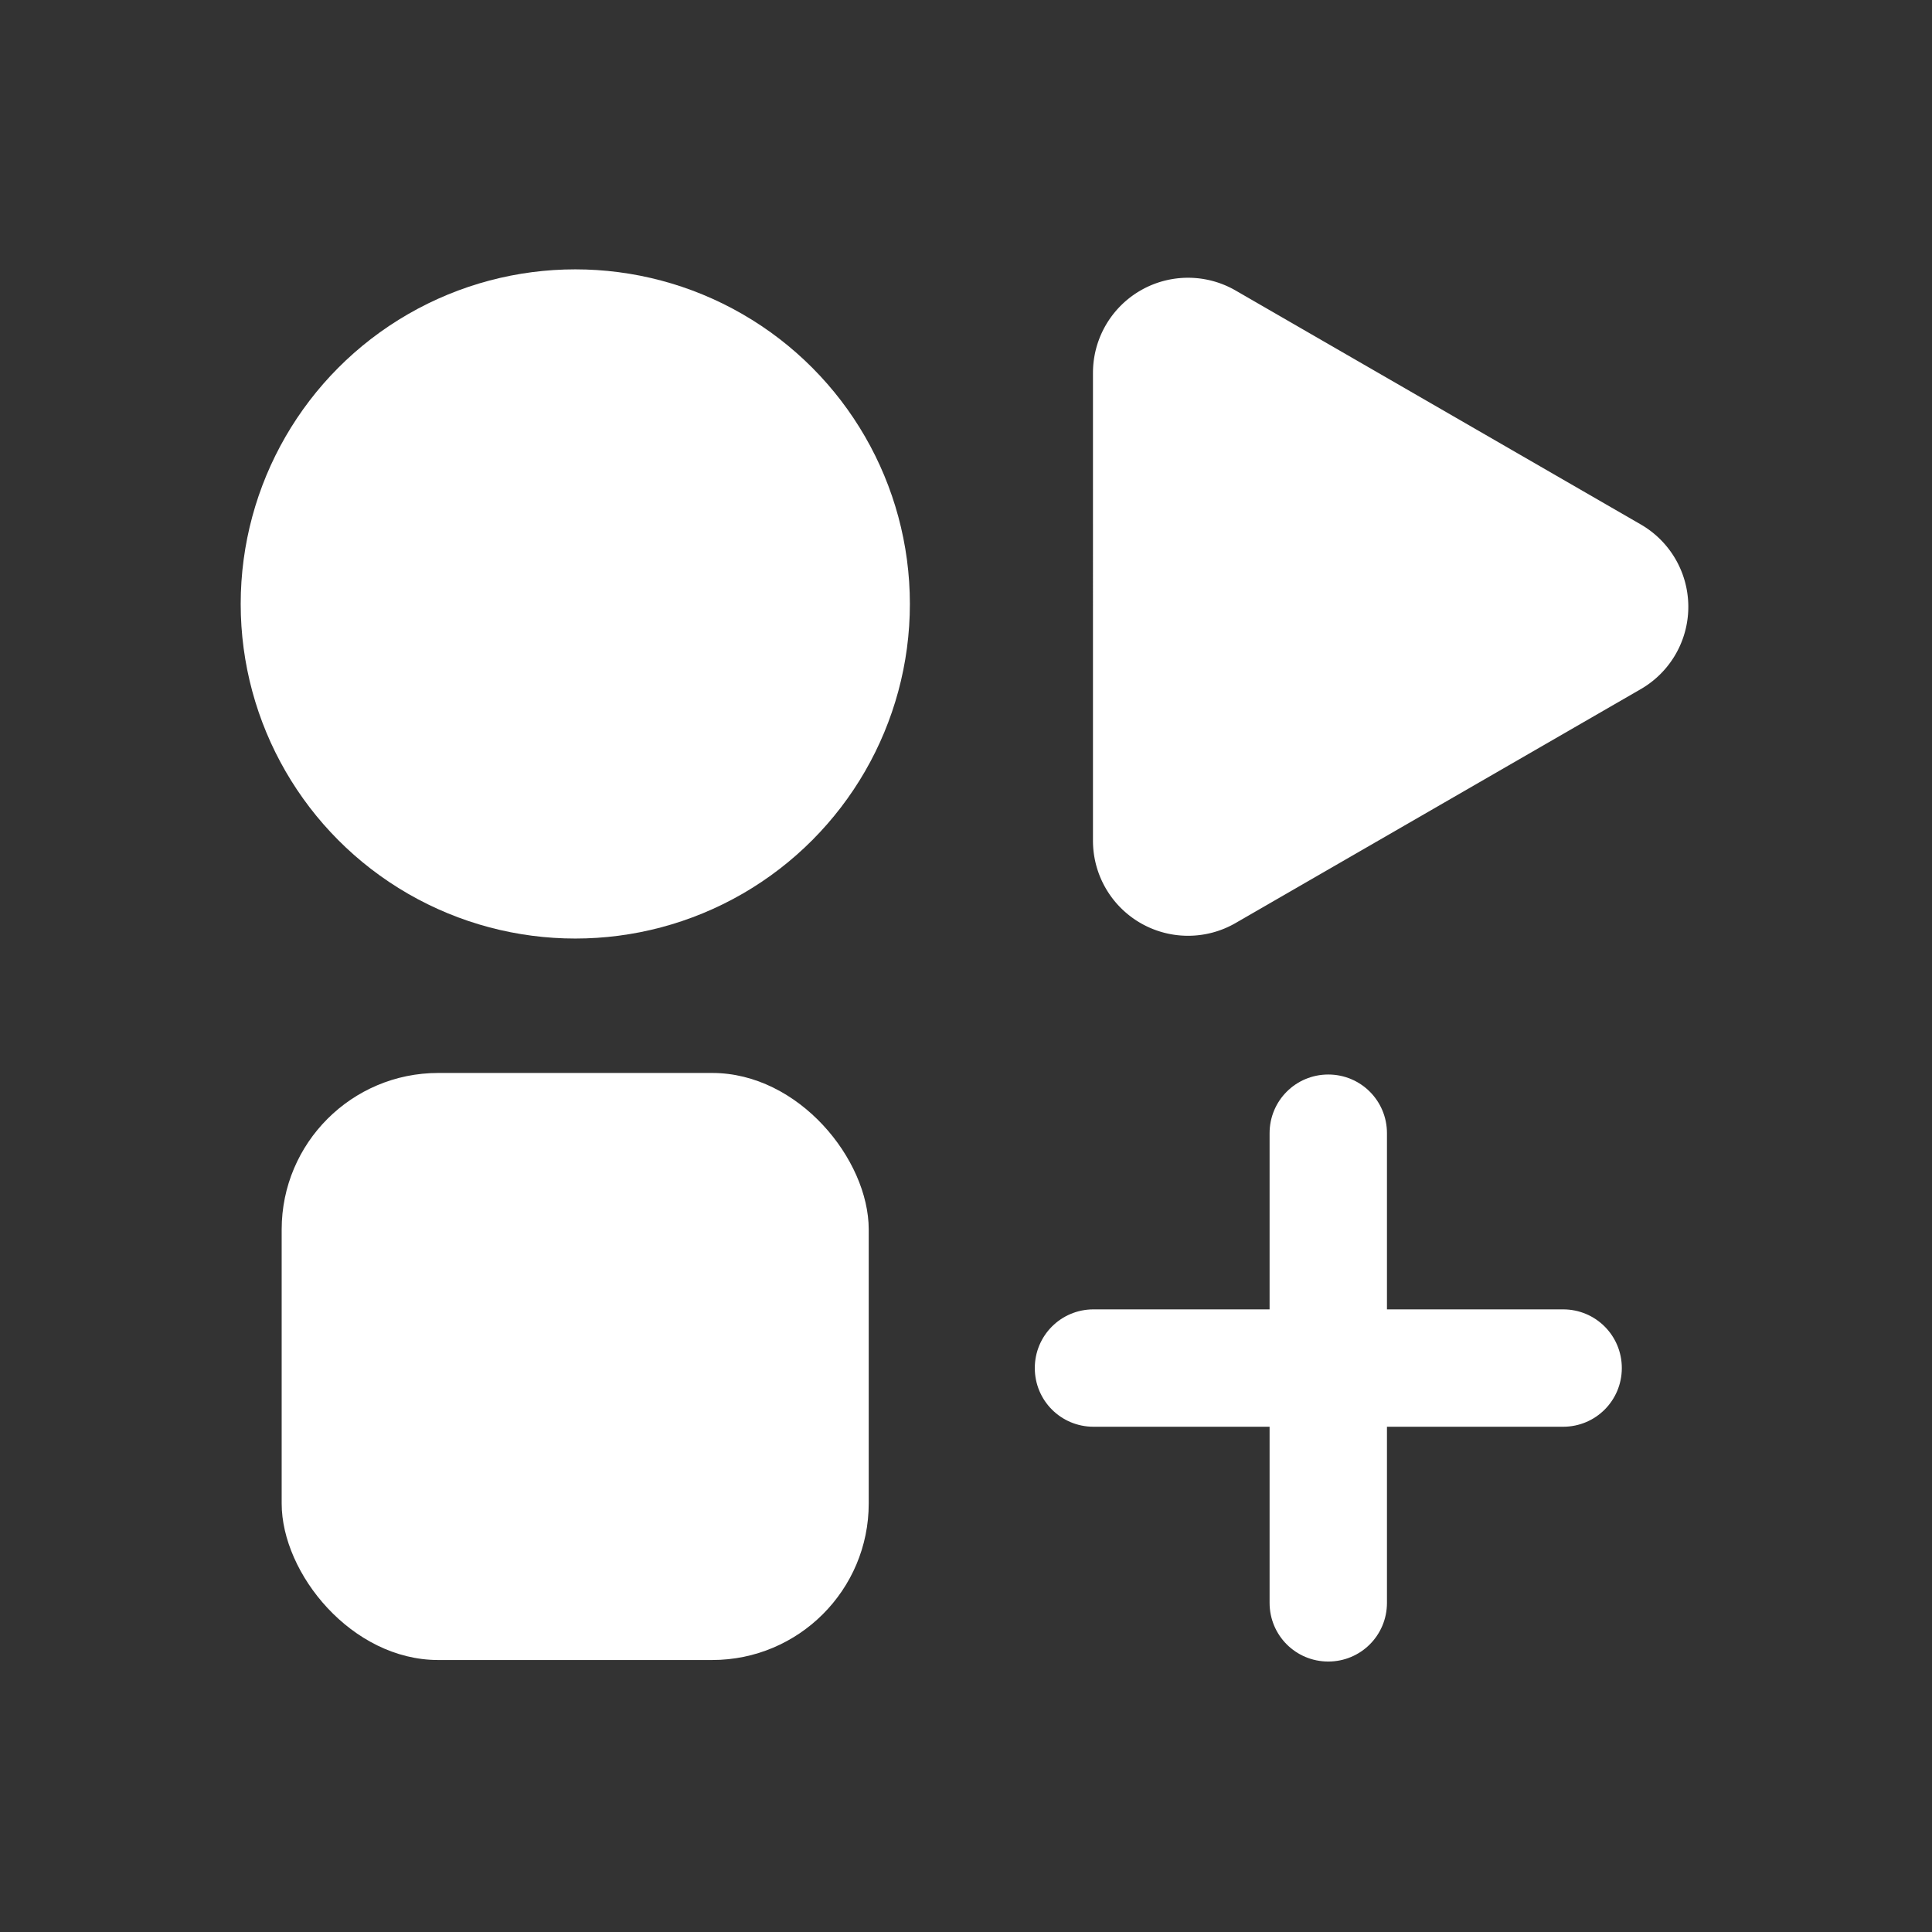 <?xml version="1.0" encoding="UTF-8" standalone="no"?>
<svg
   width="64"
   height="64"
   version="1.1"
   id="svg10"
   xmlns="http://www.w3.org/2000/svg"
   xmlns:svg="http://www.w3.org/2000/svg">
  <rect width="100%" height="100%" fill="#333333" stroke="none"/>
  <defs
     id="defs10" />
  <g
     transform="matrix(1.225,0,0,1.225,-185.138,-97.161)"
     id="g9"
     style="fill:#ffffff;fill-opacity:1;stroke:none;stroke-width:0;stroke-dasharray:none">
    <circle
       cx="166.69"
       cy="95.647"
       r="9.048"
       stroke-width="0.637"
       id="circle8"
       style="fill:#ffffff;fill-opacity:1;stroke:none;stroke-width:0;stroke-dasharray:none" />
    <rect
       x="158.75"
       y="108.33"
       width="15.875"
       height="15.875"
       rx="4.233"
       ry="4.233"
       stroke-width="0.637"
       id="rect8"
       style="fill:#ffffff;fill-opacity:1;stroke:none;stroke-width:0;stroke-dasharray:none" />
    <path
       transform="matrix(0.911,0.526,0.526,-0.911,101.23,110.53)"
       d="m 69.514,58.833 h -1.781 -10.247 a 2.444,2.444 60 0 1 -2.117,-3.666 l 6.014,-10.416 a 2.444,2.444 2.522e-7 0 1 4.233,0 l 6.014,10.416 a 2.444,2.444 120 0 1 -2.117,3.666 z"
       stroke-width="0.61"
       id="path8"
       style="fill:#ffffff;fill-opacity:1;stroke:none;stroke-width:0;stroke-dasharray:none" />
    <path
       transform="rotate(90)"
       d="m 116.31,-194.99 c 0.879,0 1.587,0.708 1.587,1.587 v 12.7 c 0,0.879 -0.708,1.587 -1.587,1.587 -0.879,0 -1.587,-0.708 -1.587,-1.587 v -12.7 c 0,-0.879 0.708,-1.587 1.587,-1.587 z m -7.938,7.938 c 0,-0.879 0.708,-1.587 1.587,-1.587 h 12.7 c 0.879,0 1.587,0.708 1.587,1.587 0,0.879 -0.708,1.587 -1.587,1.587 h -12.7 c -0.879,0 -1.587,-0.708 -1.587,-1.587 z"
       stroke-width="6.37"
       id="path9"
       style="fill:#ffffff;fill-opacity:1;stroke:none;stroke-width:0;stroke-dasharray:none" />
  </g>
</svg>
